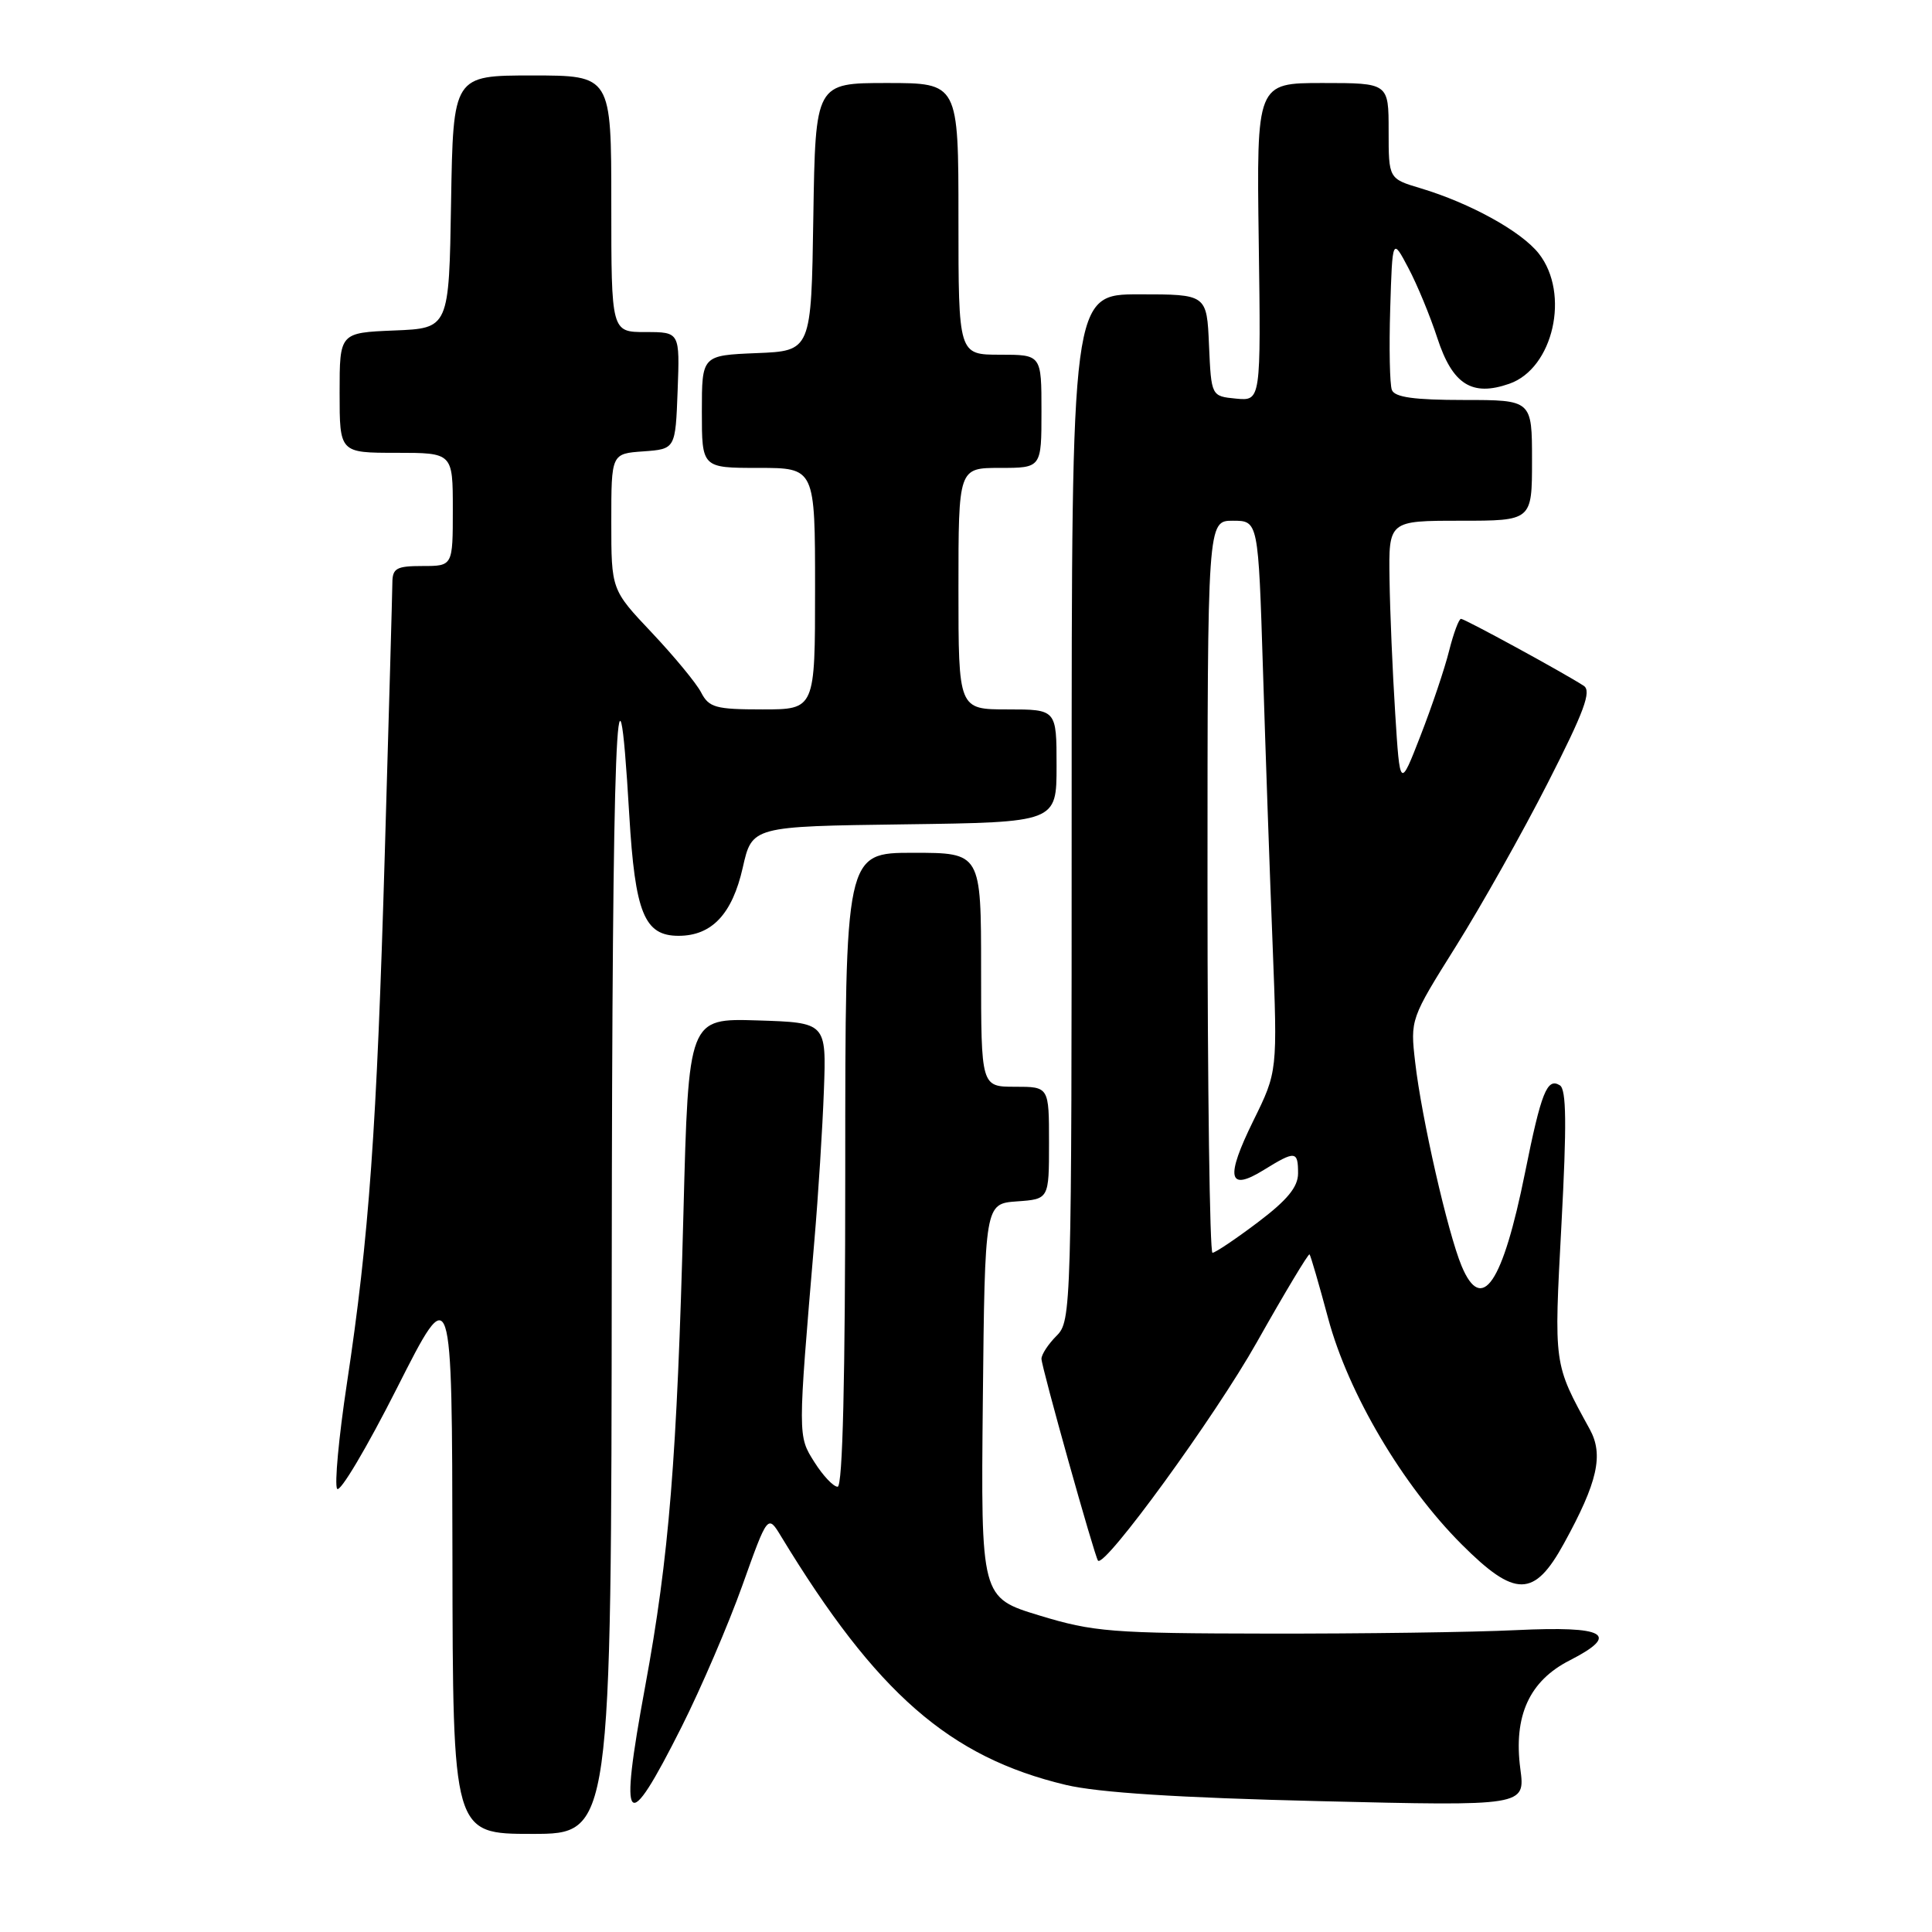 <?xml version="1.0" encoding="UTF-8" standalone="no"?>
<!DOCTYPE svg PUBLIC "-//W3C//DTD SVG 1.1//EN" "http://www.w3.org/Graphics/SVG/1.1/DTD/svg11.dtd" >
<svg xmlns="http://www.w3.org/2000/svg" xmlns:xlink="http://www.w3.org/1999/xlink" version="1.1" viewBox="0 0 256 256">
 <g >
 <path fill="currentColor"
d=" M 81.06 167.75 C 81.12 97.33 81.77 80.64 83.38 107.97 C 84.15 120.99 85.38 124.00 89.91 124.00 C 94.32 124.00 97.03 121.12 98.42 114.96 C 99.65 109.50 99.65 109.50 119.82 109.23 C 140.00 108.96 140.00 108.96 140.00 101.48 C 140.00 94.00 140.00 94.00 133.50 94.00 C 127.00 94.00 127.00 94.00 127.00 78.00 C 127.00 62.00 127.00 62.00 132.50 62.00 C 138.00 62.00 138.00 62.00 138.00 54.50 C 138.00 47.00 138.00 47.00 132.50 47.00 C 127.00 47.00 127.00 47.00 127.00 29.00 C 127.00 11.00 127.00 11.00 117.52 11.00 C 108.05 11.00 108.05 11.00 107.77 28.75 C 107.50 46.50 107.50 46.50 100.25 46.79 C 93.00 47.09 93.00 47.09 93.00 54.54 C 93.00 62.00 93.00 62.00 100.50 62.00 C 108.00 62.00 108.00 62.00 108.00 78.00 C 108.00 94.00 108.00 94.00 101.04 94.00 C 94.83 94.00 93.94 93.76 92.90 91.75 C 92.26 90.51 89.31 86.95 86.36 83.82 C 81.00 78.15 81.00 78.15 81.00 69.13 C 81.00 60.11 81.00 60.11 85.25 59.81 C 89.50 59.50 89.50 59.50 89.79 51.75 C 90.08 44.00 90.08 44.00 85.54 44.00 C 81.00 44.00 81.00 44.00 81.00 27.00 C 81.00 10.00 81.00 10.00 70.52 10.00 C 60.05 10.00 60.05 10.00 59.77 26.75 C 59.50 43.50 59.50 43.50 52.25 43.79 C 45.00 44.09 45.00 44.09 45.00 52.04 C 45.00 60.00 45.00 60.00 52.50 60.00 C 60.00 60.00 60.00 60.00 60.00 67.50 C 60.00 75.00 60.00 75.00 56.00 75.00 C 52.52 75.00 52.00 75.29 51.99 77.25 C 51.98 78.49 51.53 94.57 50.99 113.00 C 49.92 149.66 48.91 163.86 45.96 183.36 C 44.89 190.43 44.31 196.69 44.67 197.27 C 45.03 197.85 48.60 191.84 52.61 183.91 C 59.90 169.50 59.90 169.50 59.95 206.25 C 60.00 243.00 60.00 243.00 70.50 243.00 C 81.00 243.00 81.00 243.00 81.06 167.75 Z  M 90.33 228.79 C 92.90 223.67 96.52 215.25 98.37 210.07 C 101.73 200.66 101.73 200.66 103.50 203.58 C 116.14 224.39 125.81 232.83 141.23 236.51 C 145.52 237.53 156.12 238.21 174.81 238.66 C 202.11 239.32 202.11 239.32 201.45 234.37 C 200.53 227.38 202.64 222.73 207.99 220.01 C 214.76 216.55 212.77 215.43 200.91 216.00 C 195.18 216.28 180.38 216.48 168.00 216.46 C 147.27 216.43 144.89 216.24 137.73 214.06 C 129.97 211.70 129.97 211.70 130.23 185.60 C 130.50 159.50 130.50 159.50 134.75 159.19 C 139.00 158.89 139.00 158.89 139.00 151.44 C 139.00 144.00 139.00 144.00 134.50 144.00 C 130.00 144.00 130.00 144.00 130.00 128.50 C 130.00 113.00 130.00 113.00 121.00 113.00 C 112.00 113.00 112.00 113.00 112.00 155.00 C 112.00 182.74 111.66 197.00 110.99 197.00 C 110.43 197.00 109.05 195.54 107.92 193.75 C 105.70 190.24 105.70 190.46 107.90 164.50 C 108.42 158.45 108.99 149.45 109.17 144.50 C 109.50 135.50 109.50 135.50 100.36 135.21 C 91.23 134.93 91.23 134.93 90.56 160.71 C 89.71 193.26 88.66 206.29 85.49 223.45 C 81.98 242.46 82.93 243.51 90.33 228.79 Z  M 207.24 204.50 C 211.70 196.39 212.51 192.77 210.65 189.38 C 205.84 180.61 205.90 181.02 206.90 162.24 C 207.61 148.97 207.56 144.35 206.69 143.81 C 205.00 142.76 204.22 144.72 202.08 155.36 C 199.11 170.11 196.35 174.17 193.67 167.75 C 191.84 163.37 188.36 148.13 187.52 140.77 C 186.86 135.07 186.89 135.01 192.93 125.37 C 196.27 120.04 201.75 110.30 205.10 103.72 C 209.92 94.27 210.92 91.56 209.85 90.87 C 207.24 89.17 194.09 82.00 193.59 82.00 C 193.31 82.00 192.60 83.91 192.01 86.25 C 191.43 88.59 189.72 93.65 188.22 97.50 C 185.50 104.50 185.50 104.50 184.87 94.50 C 184.52 89.00 184.18 81.01 184.12 76.75 C 184.00 69.00 184.00 69.00 193.50 69.00 C 203.00 69.00 203.00 69.00 203.00 61.00 C 203.00 53.00 203.00 53.00 193.97 53.00 C 187.39 53.00 184.80 52.64 184.43 51.67 C 184.15 50.95 184.05 46.11 184.21 40.92 C 184.50 31.50 184.50 31.50 186.61 35.50 C 187.78 37.70 189.51 41.89 190.46 44.81 C 192.47 50.95 195.04 52.58 199.99 50.85 C 205.83 48.82 208.07 38.91 203.90 33.60 C 201.59 30.66 194.81 26.92 188.25 24.95 C 184.00 23.68 184.00 23.68 184.00 17.34 C 184.00 11.00 184.00 11.00 175.25 11.00 C 166.50 11.00 166.50 11.00 166.79 32.07 C 167.08 53.13 167.08 53.13 163.79 52.82 C 160.50 52.50 160.50 52.50 160.20 45.75 C 159.91 39.00 159.91 39.00 150.95 39.00 C 142.00 39.00 142.00 39.00 142.00 107.00 C 142.00 173.67 141.96 175.04 140.00 177.00 C 138.90 178.10 138.00 179.47 138.00 180.05 C 138.00 181.12 145.05 206.27 145.49 206.79 C 146.37 207.80 161.00 187.70 166.55 177.83 C 170.24 171.28 173.38 166.06 173.52 166.21 C 173.67 166.37 174.78 170.19 175.99 174.70 C 178.66 184.64 185.84 196.80 193.68 204.64 C 200.78 211.74 203.29 211.71 207.24 204.50 Z  M 160.00 117.50 C 160.00 69.00 160.00 69.00 163.36 69.00 C 166.73 69.00 166.73 69.00 167.35 88.75 C 167.69 99.61 168.26 116.04 168.63 125.24 C 169.28 141.99 169.28 141.99 166.08 148.49 C 162.34 156.09 162.73 157.95 167.45 155.03 C 171.64 152.44 172.00 152.48 172.00 155.47 C 172.00 157.28 170.58 159.01 166.66 161.97 C 163.72 164.19 161.02 166.00 160.66 166.00 C 160.30 166.00 160.00 144.18 160.00 117.50 Z "/>
</g>
</svg>